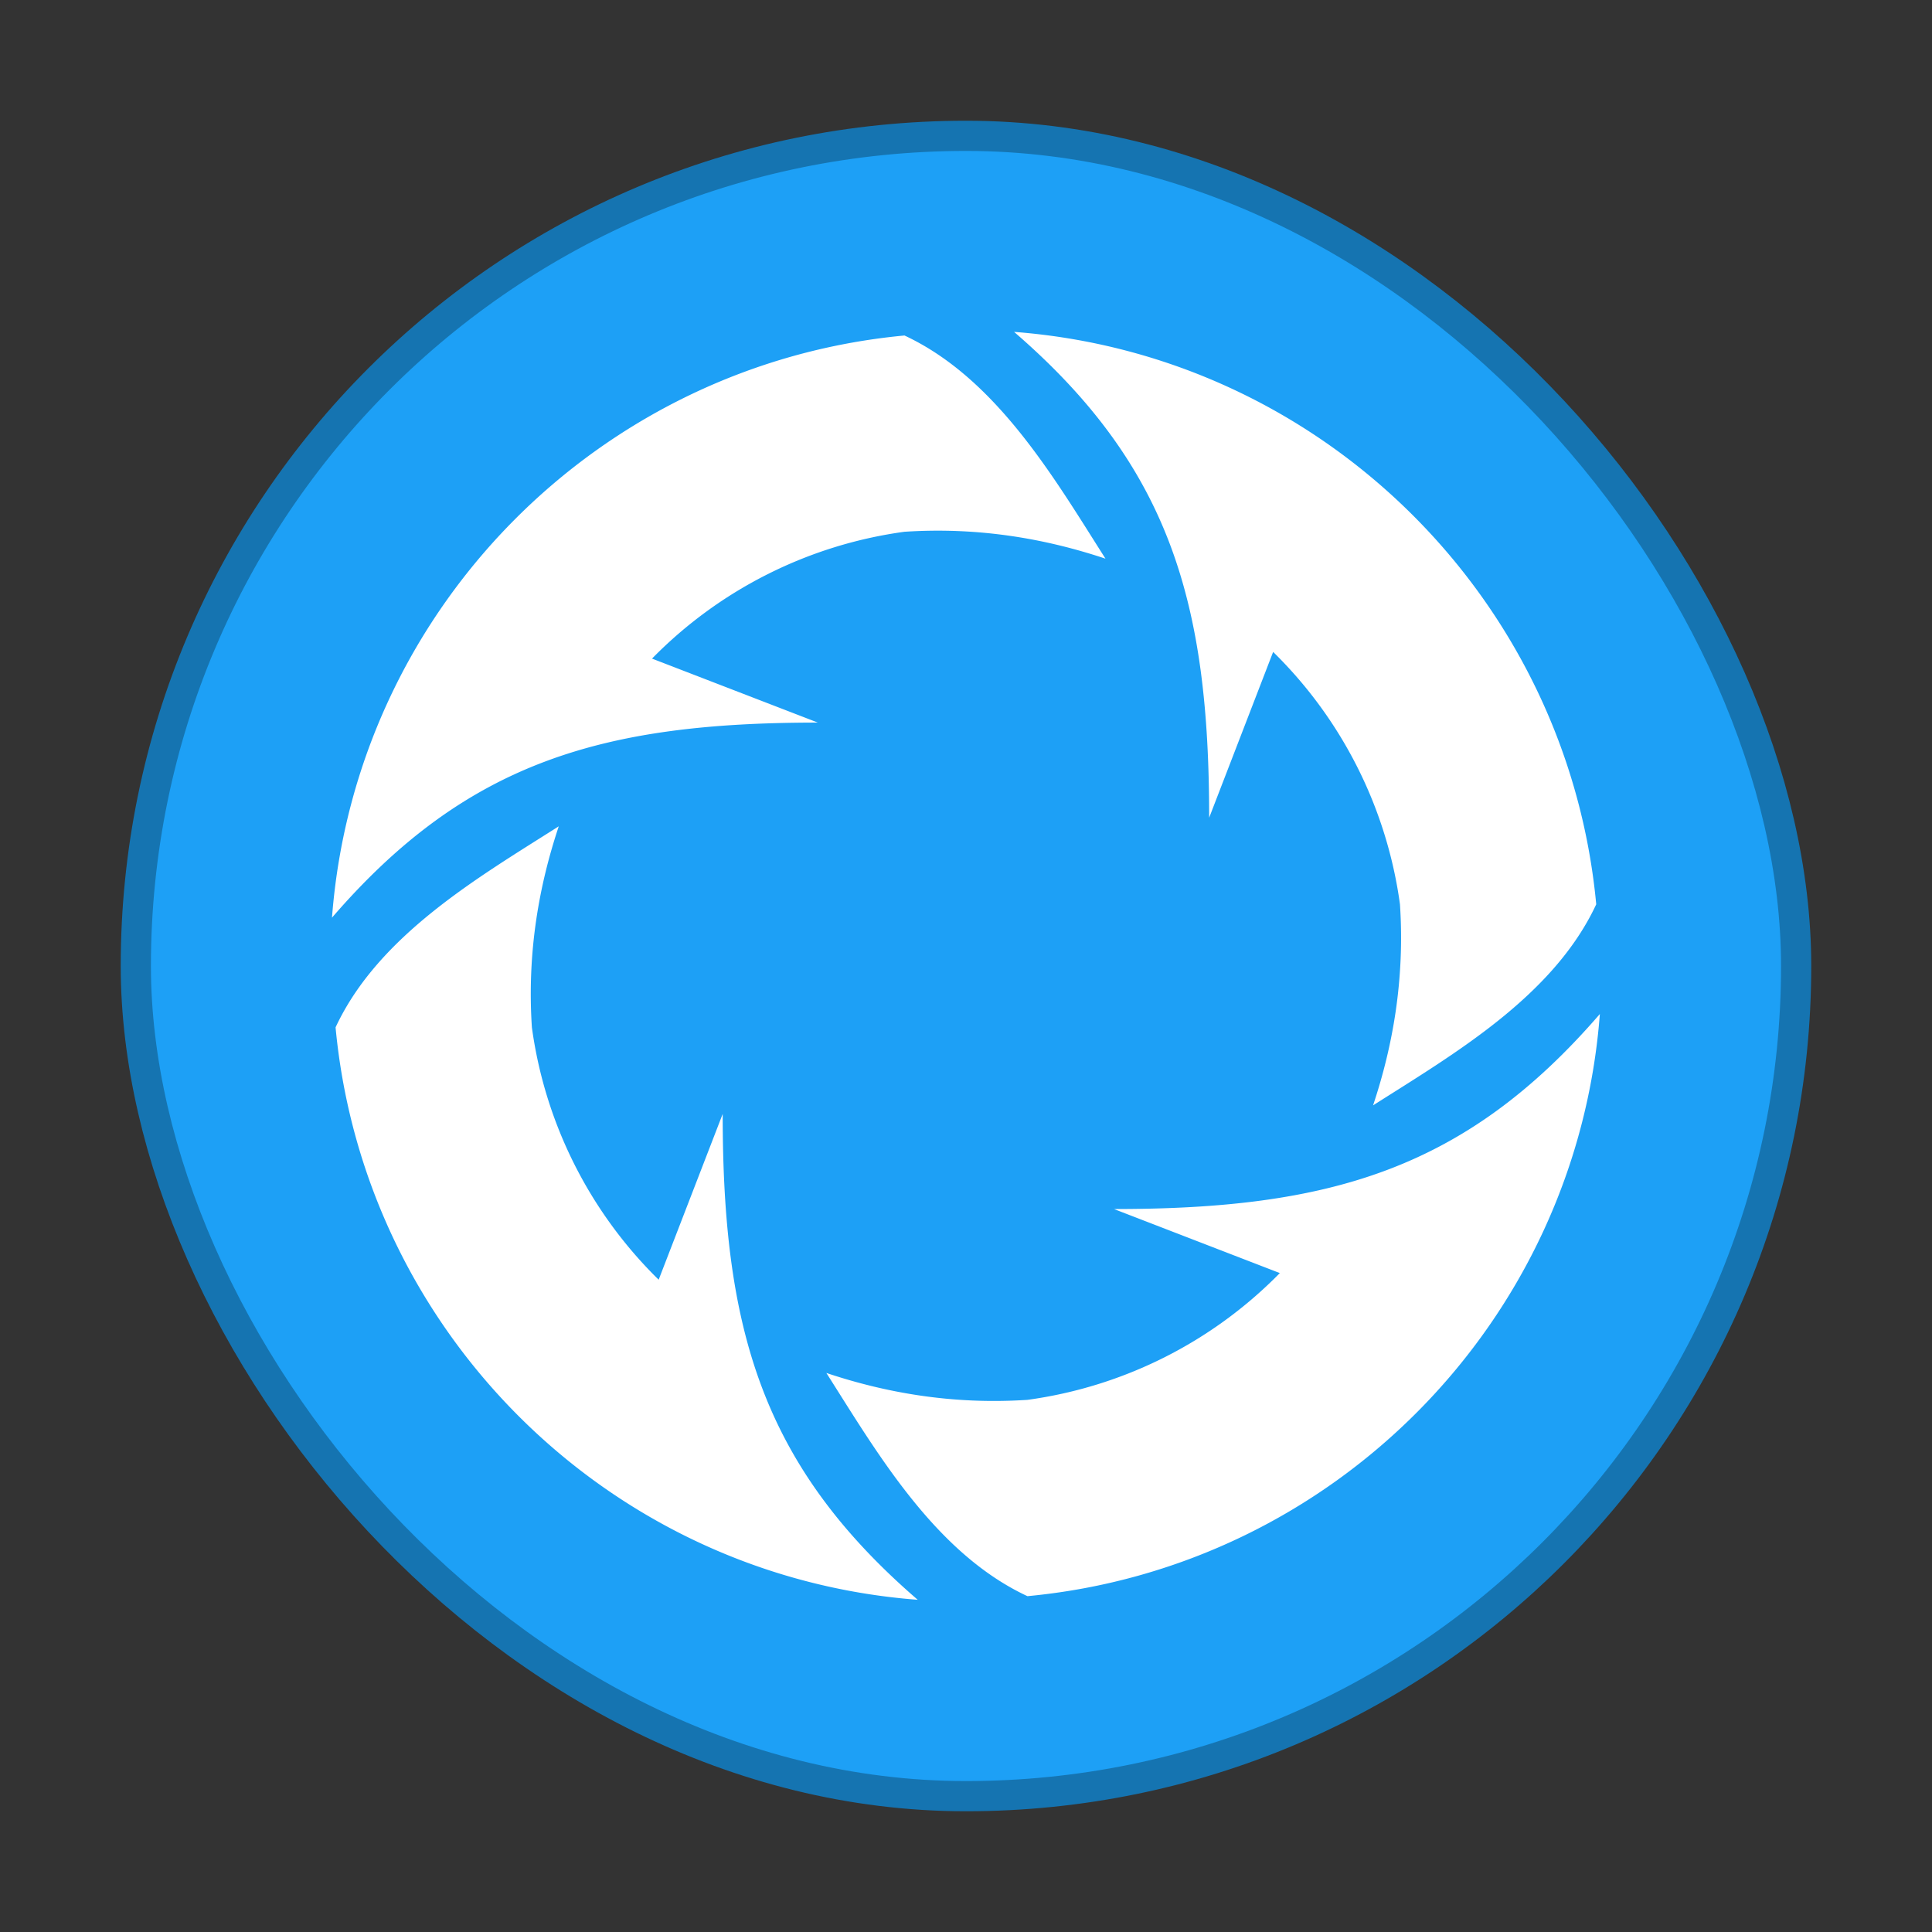 <svg xmlns="http://www.w3.org/2000/svg" width="64" height="64"><rect width="100%" height="100%" fill="#333333" stroke="none"/><g stroke-width=".741" transform="translate(-519.57 -675.13)scale(1.35)"><rect width="40" height="40" x="388.57" y="503.8" fill="#1da0f6" stroke="#1574b1" stroke-width="1.482" rx="20"/><rect width="40" height="40" x="388.57" y="503.8" fill="#1da0f6" rx="20"/><path fill="#fff" fill-rule="evenodd" d="M409.75 508.24c3.83 3.306 4.787 6.657 4.787 11.922l1.57-4.069a10.7 10.7 0 0 1 3.112 6.193c.122 1.855-.181 3.498-.66 4.934 1.953-1.244 4.42-2.665 5.476-4.934-.705-7.508-6.74-13.472-14.285-14.046m-2.691.089c-7.509.704-13.472 6.74-14.046 14.285 3.306-3.83 6.656-4.787 11.922-4.787l-4.069-1.57a10.7 10.7 0 0 1 6.193-3.112c1.855-.122 3.498.181 4.934.66-1.244-1.953-2.665-4.42-4.934-5.477zm-8.481 12.043c-1.953 1.243-4.42 2.664-5.477 4.934.705 7.508 6.74 13.472 14.285 14.046-3.829-3.306-4.786-6.657-4.786-11.922l-1.571 4.068a10.7 10.7 0 0 1-3.111-6.193c-.122-1.855.181-3.498.66-4.934zm25.546 4.606c-3.306 3.829-6.656 4.786-11.922 4.786l4.069 1.571a10.7 10.7 0 0 1-6.193 3.111c-1.856.122-3.498-.18-4.934-.66 1.243 1.954 2.665 4.42 4.934 5.477 7.508-.705 13.472-6.74 14.046-14.285"/></g></svg>